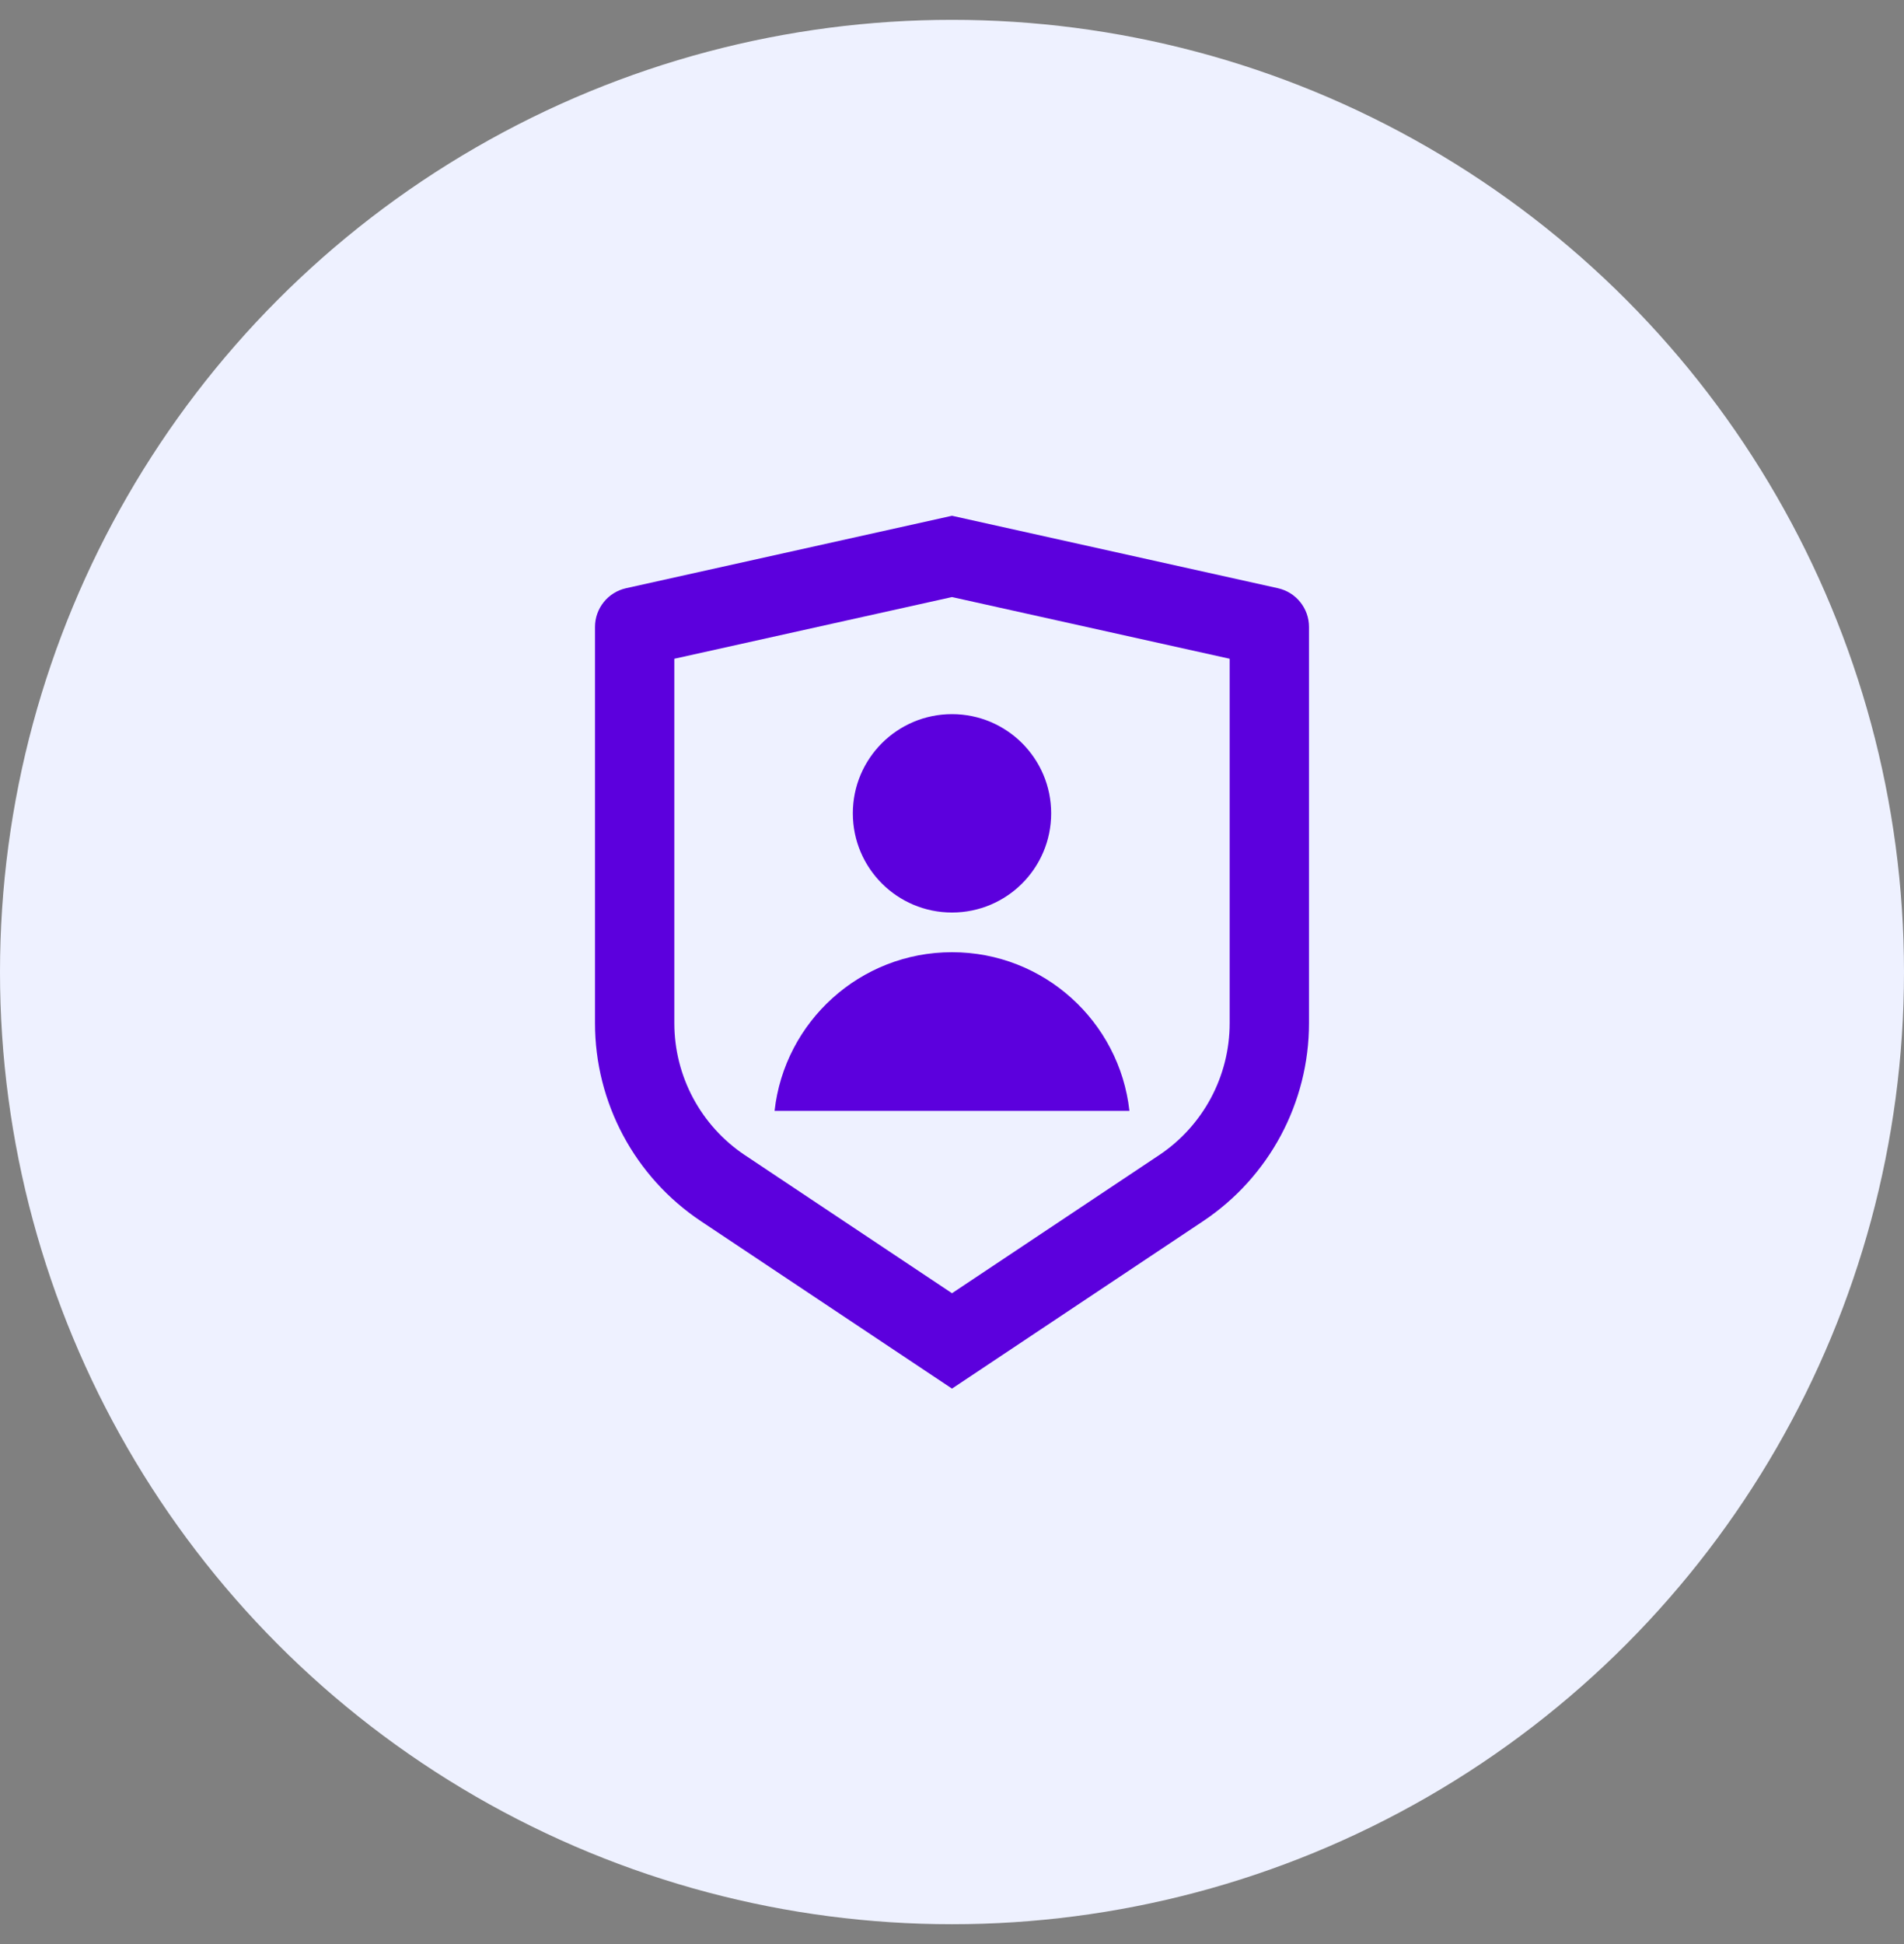 <svg width="48" height="49" viewBox="0 0 48 49" fill="none" xmlns="http://www.w3.org/2000/svg">
<rect x="0" y="0" width="48" height="49" fill="#808080" stroke="none"/>
<circle cx="24" cy="24.5" r="24" fill="#EEF1FF"/>
<path d="M15.783 14.826L24 13L32.217 14.826C32.675 14.928 33 15.334 33 15.802V25.789C33 27.795 31.997 29.668 30.328 30.781L24 35L17.672 30.781C16.003 29.668 15 27.795 15 25.789V15.802C15 15.334 15.325 14.928 15.783 14.826ZM17 16.604V25.789C17 27.126 17.668 28.375 18.781 29.117L24 32.596L29.219 29.117C30.332 28.375 31 27.126 31 25.789V16.604L24 15.049L17 16.604ZM24 23C22.619 23 21.5 21.881 21.5 20.5C21.5 19.119 22.619 18 24 18C25.381 18 26.5 19.119 26.5 20.5C26.5 21.881 25.381 23 24 23ZM19.527 28C19.776 25.75 21.684 24 24 24C26.316 24 28.224 25.75 28.473 28H19.527Z" fill="#5C00DD"/>
</svg>
